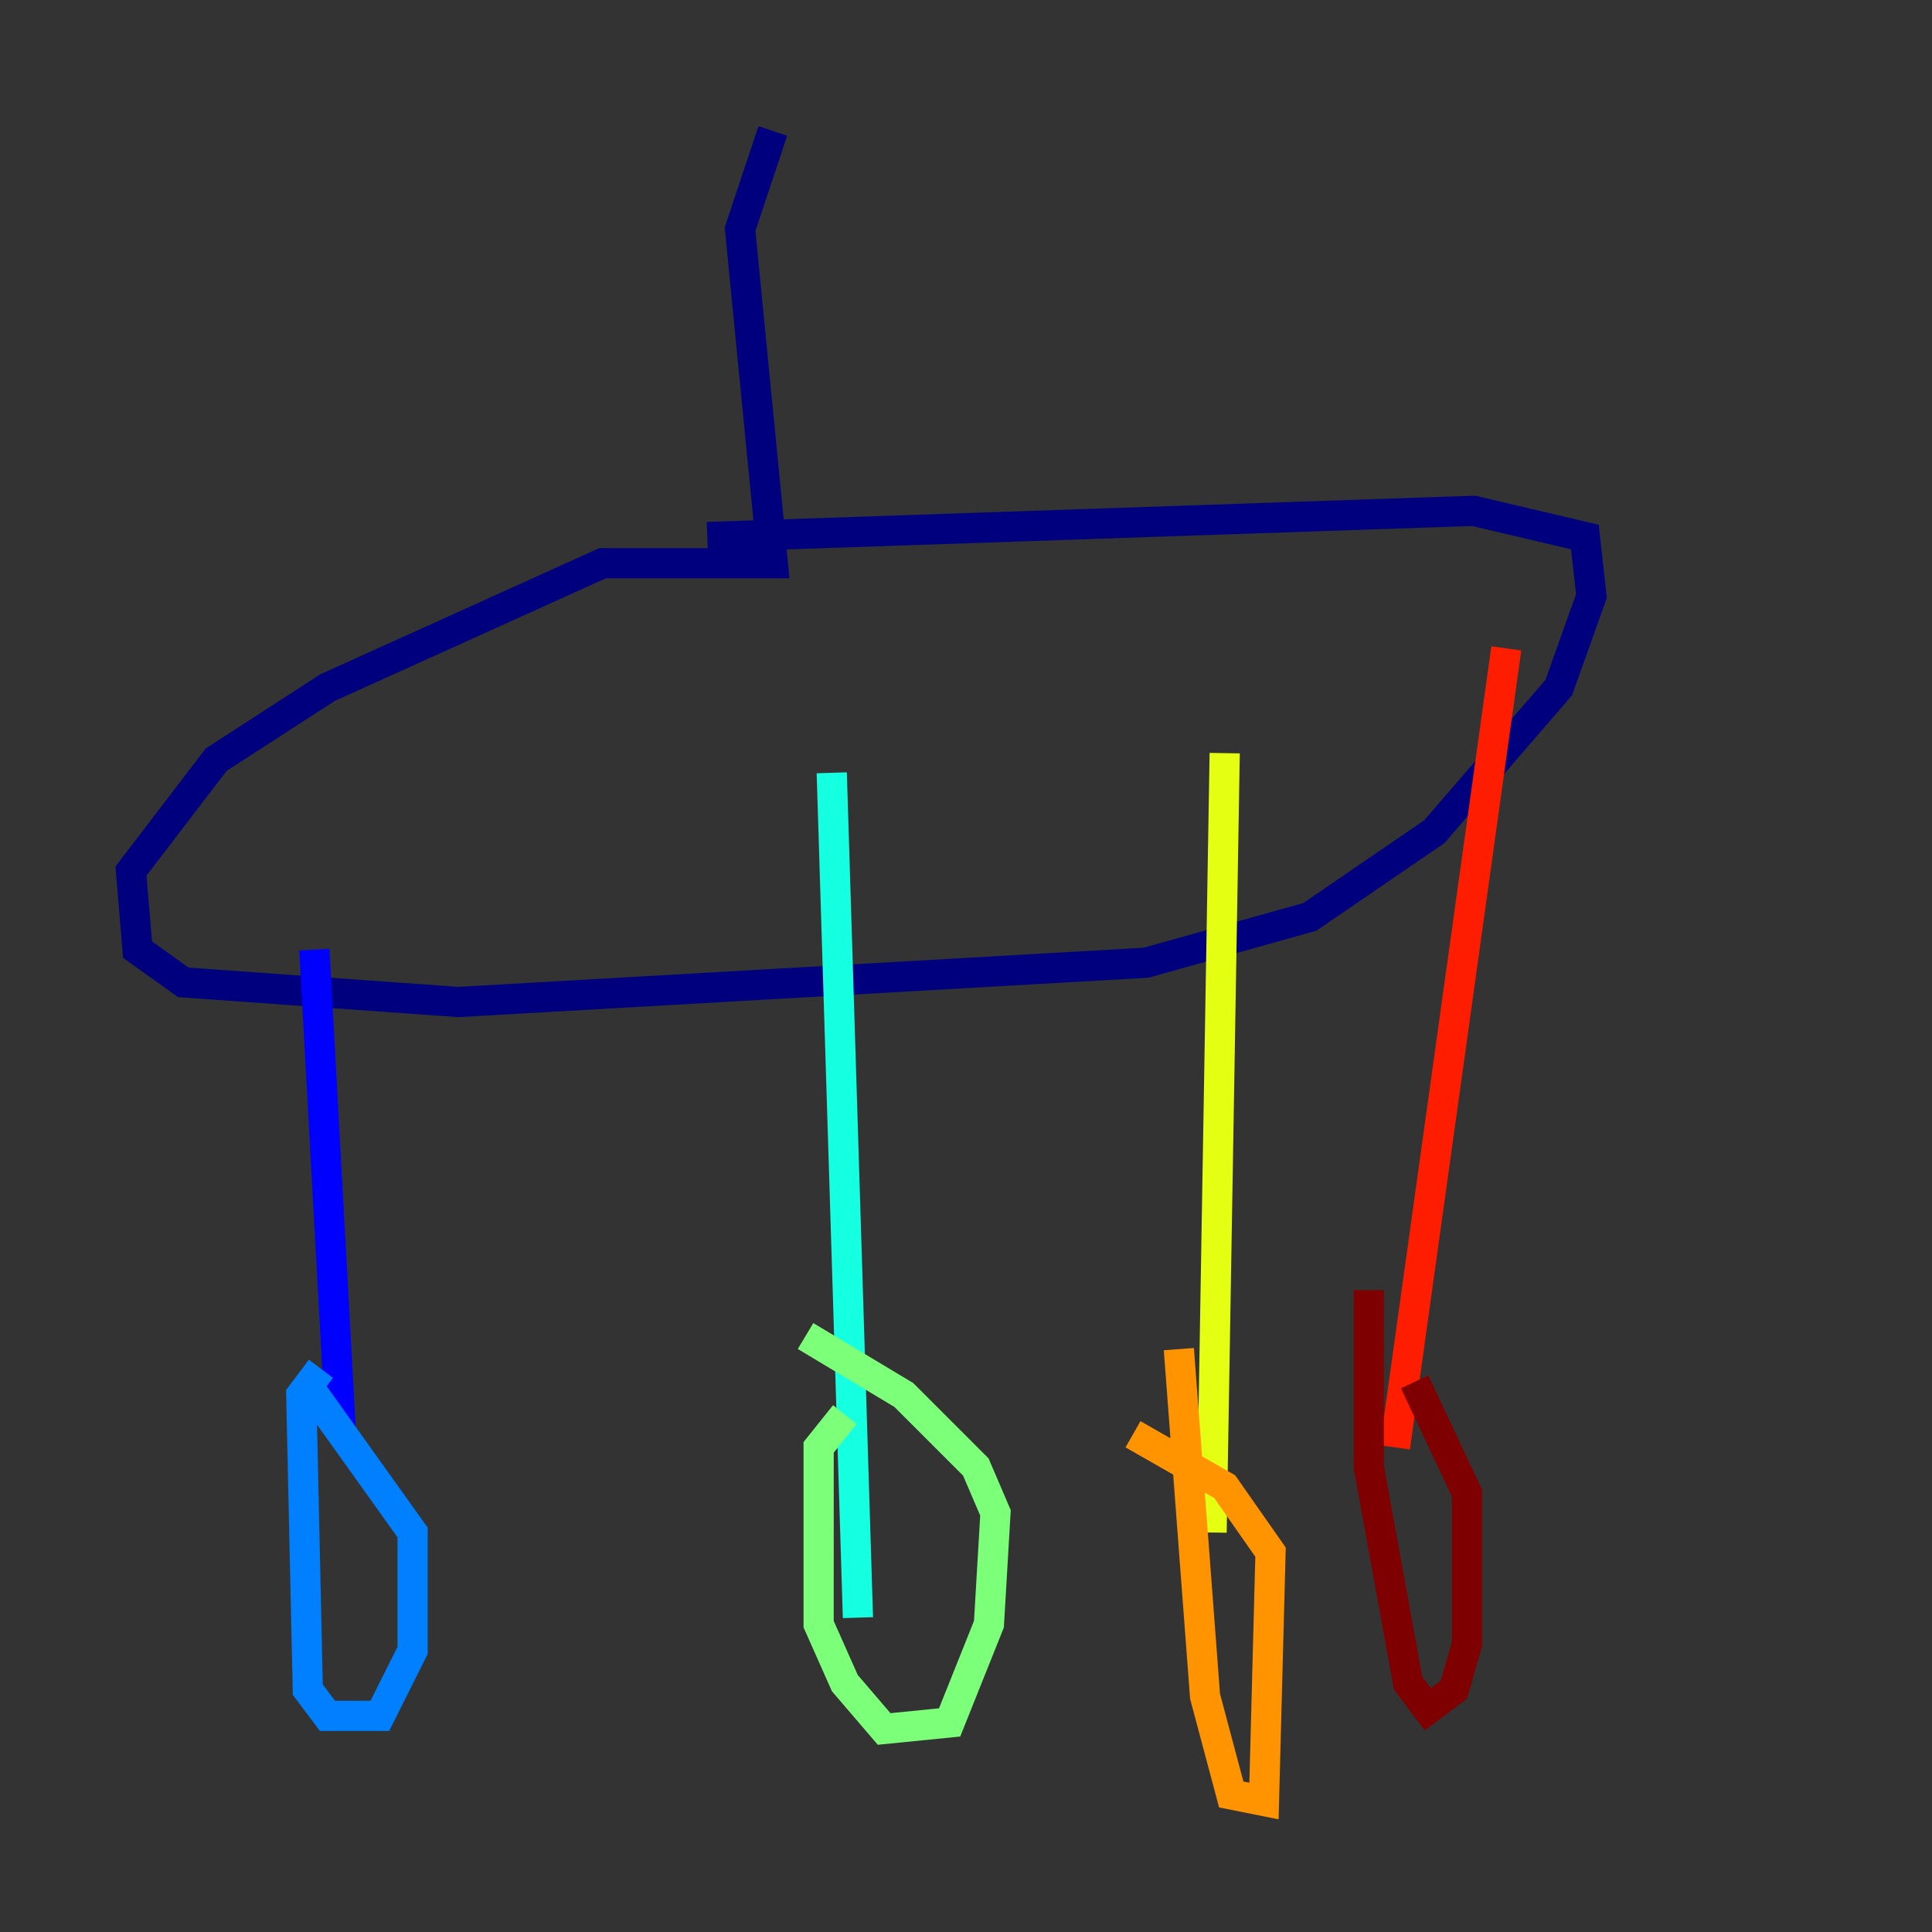 <?xml version="1.0" encoding="utf-8" ?>
<svg baseProfile="tiny" height="128" version="1.2" viewBox="0,0,128,128" width="128" xmlns="http://www.w3.org/2000/svg" xmlns:ev="http://www.w3.org/2001/xml-events" xmlns:xlink="http://www.w3.org/1999/xlink"><rect x="0" y="0" width="128" height="128" fill="#333333" stroke="none"/><defs /><polyline fill="none" points="51.2,8.678 49.031,15.186 51.2,37.315 39.919,37.315 21.695,45.559 14.319,50.332 8.678,57.709 9.112,62.915 12.149,65.085 30.373,66.386 75.932,63.783 86.78,60.746 95.024,55.105 103.268,45.559 105.437,39.485 105.003,35.58 97.627,33.844 46.861,35.58" stroke="#00007f" stroke-width="2" /><polyline fill="none" points="20.827,62.915 22.563,94.59" stroke="#0000ff" stroke-width="2" /><polyline fill="none" points="21.261,90.685 19.959,92.42 20.393,111.946 21.695,113.681 25.166,113.681 27.336,109.342 27.336,101.532 20.827,92.42" stroke="#0080ff" stroke-width="2" /><polyline fill="none" points="55.105,51.2 56.841,107.173" stroke="#15ffe1" stroke-width="2" /><polyline fill="none" points="55.973,93.722 54.237,95.891 54.237,107.607 55.973,111.512 58.576,114.549 62.915,114.115 65.519,107.607 65.953,100.231 64.651,97.193 59.878,92.42 53.37,88.515" stroke="#7cff79" stroke-width="2" /><polyline fill="none" points="81.139,49.898 80.271,101.532" stroke="#e4ff12" stroke-width="2" /><polyline fill="none" points="78.102,89.383 79.837,112.38 81.573,118.888 83.742,119.322 84.176,102.834 81.139,98.495 75.064,95.024" stroke="#ff9400" stroke-width="2" /><polyline fill="none" points="99.797,42.956 92.42,95.891" stroke="#ff1d00" stroke-width="2" /><polyline fill="none" points="90.685,85.478 90.685,97.193 93.288,111.512 94.59,113.248 96.325,111.946 97.193,108.909 97.193,98.929 93.722,91.552" stroke="#7f0000" stroke-width="2" /></svg>
